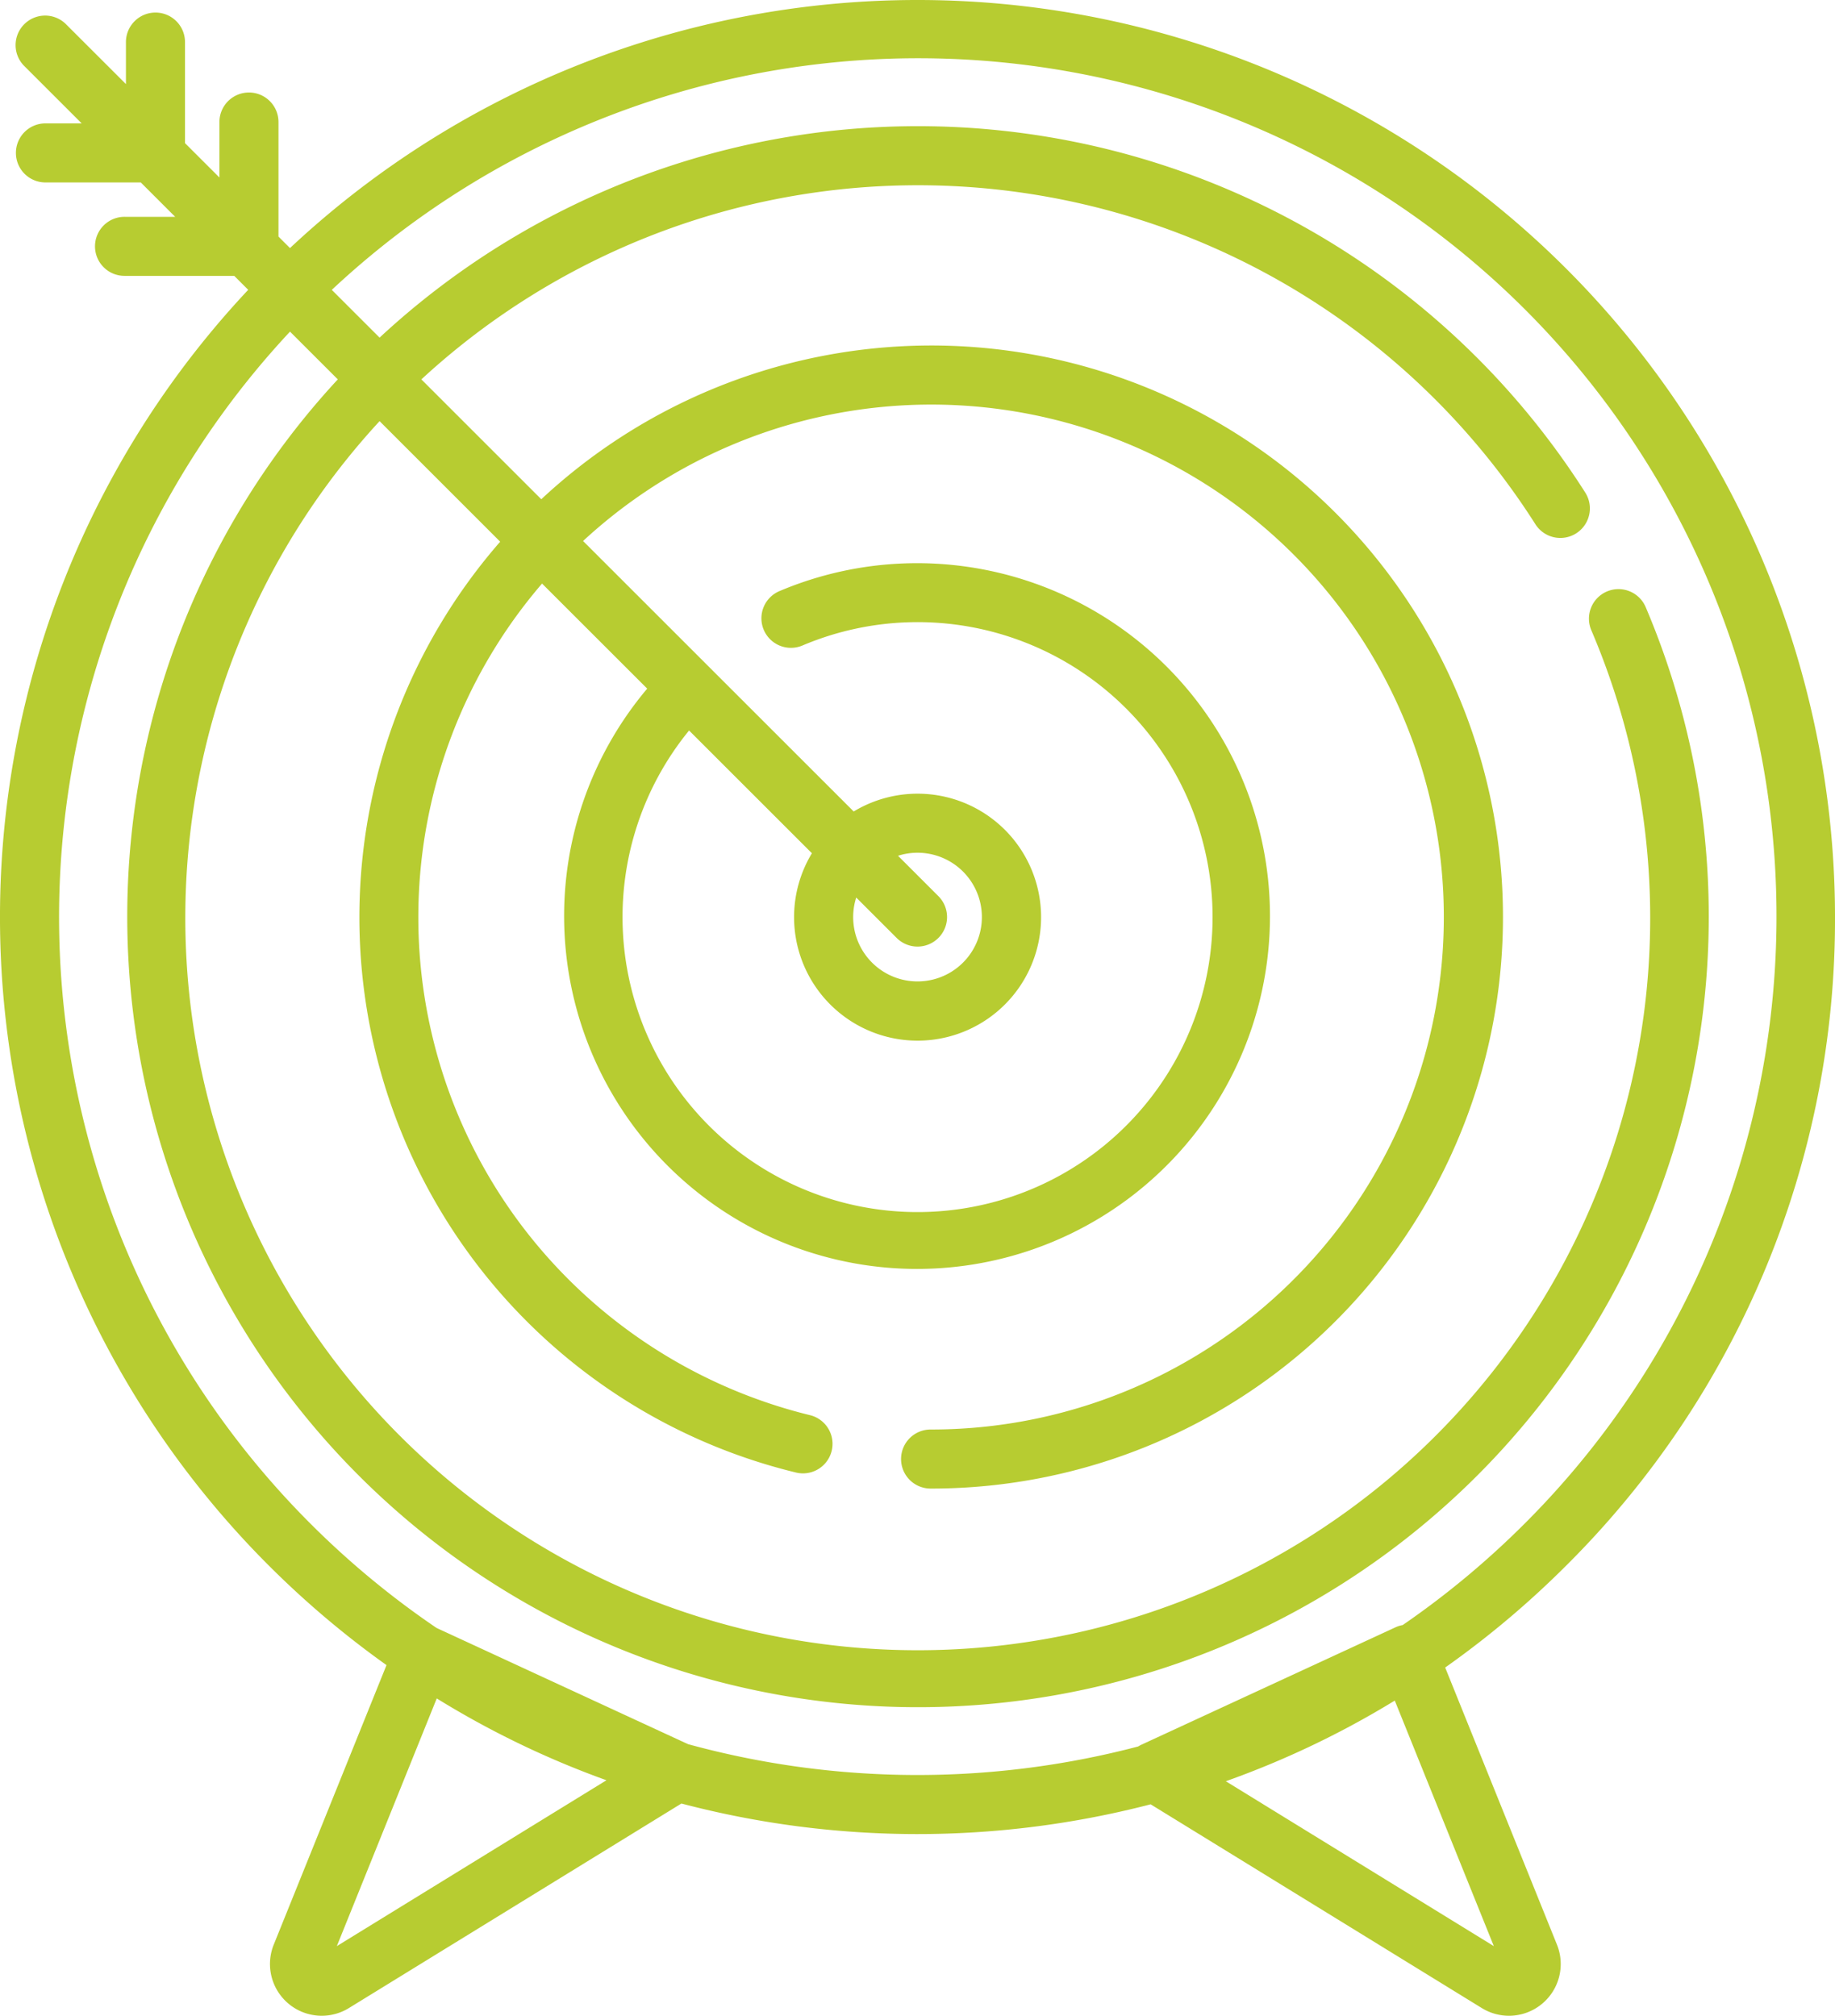 <svg xmlns="http://www.w3.org/2000/svg" width="255.292" height="280.481" viewBox="0 0 255.292 280.481">
  <path id="target" d="M255.293,127.6A127.65,127.65,0,0,0,40.344,34.519l-1.6-1.6V17.045a4.109,4.109,0,1,0-8.217,0V24.7l-4.789-4.785V5.921a4.109,4.109,0,1,0-8.217,0V11.7L9.1,3.289A4.11,4.11,0,0,0,3.291,9.1l8.072,8.067H6.26a4.11,4.11,0,0,0,0,8.219H19.585l4.785,4.783h-6.98a4.109,4.109,0,1,0,0,8.217h15.2l1.941,1.941a127.553,127.553,0,0,0,2.857,177.5A128.876,128.876,0,0,0,53.772,231.69L38.086,270.582a7.2,7.2,0,0,0,10.456,8.827L94.8,250.949a129.043,129.043,0,0,0,65.28.111l46.072,28.349a7.2,7.2,0,0,0,10.456-8.827l-15.549-38.555a129.056,129.056,0,0,0,16.852-14.2A126.733,126.733,0,0,0,255.293,127.6ZM46.862,270.792l13.9-34.465a126.115,126.115,0,0,0,23.61,11.386Zm160.965,0L170.54,247.85a125.988,125.988,0,0,0,23.507-11.224Zm-12.692-44.67a4.075,4.075,0,0,0-.989.308l-35.36,16.342a4.105,4.105,0,0,0-.437.24,120.81,120.81,0,0,1-62.624-.321L60.739,226.522A120.6,120.6,0,0,1,43.2,212.015a119.333,119.333,0,0,1-2.853-165.87l6.649,6.644A110.013,110.013,0,1,0,228.971,84.518a4.11,4.11,0,1,0-7.562,3.221A101.9,101.9,0,1,1,52.809,58.6L69.587,75.375A79.507,79.507,0,0,0,110.8,204.909a4.109,4.109,0,0,0,1.928-7.988,71.676,71.676,0,0,1-39-24.9A71.218,71.218,0,0,1,75.412,81.2L90.041,95.819a49.1,49.1,0,1,0,18.433-13.584,4.109,4.109,0,1,0,3.2,7.569,41.044,41.044,0,1,1-15.807,11.84l17.089,17.081a17.182,17.182,0,1,0,5.812-5.81L81.119,75.278a71.307,71.307,0,1,1,48.413,123.631,4.109,4.109,0,1,0,0,8.217A79.526,79.526,0,1,0,75.305,69.468L58.623,52.79A101.822,101.822,0,0,1,213.616,72.954a4.109,4.109,0,1,0,6.929-4.419A110.032,110.032,0,0,0,52.809,46.978L46.16,40.334A119.4,119.4,0,0,1,212.1,212.016a120.692,120.692,0,0,1-16.961,14.108Zm-70.394-95.617a4.109,4.109,0,1,0,5.81-5.812l-5.617-5.617a8.953,8.953,0,1,1-5.814,5.81Zm0,0" transform="translate(0 0)" fill="#b7cc31"/>
</svg>
